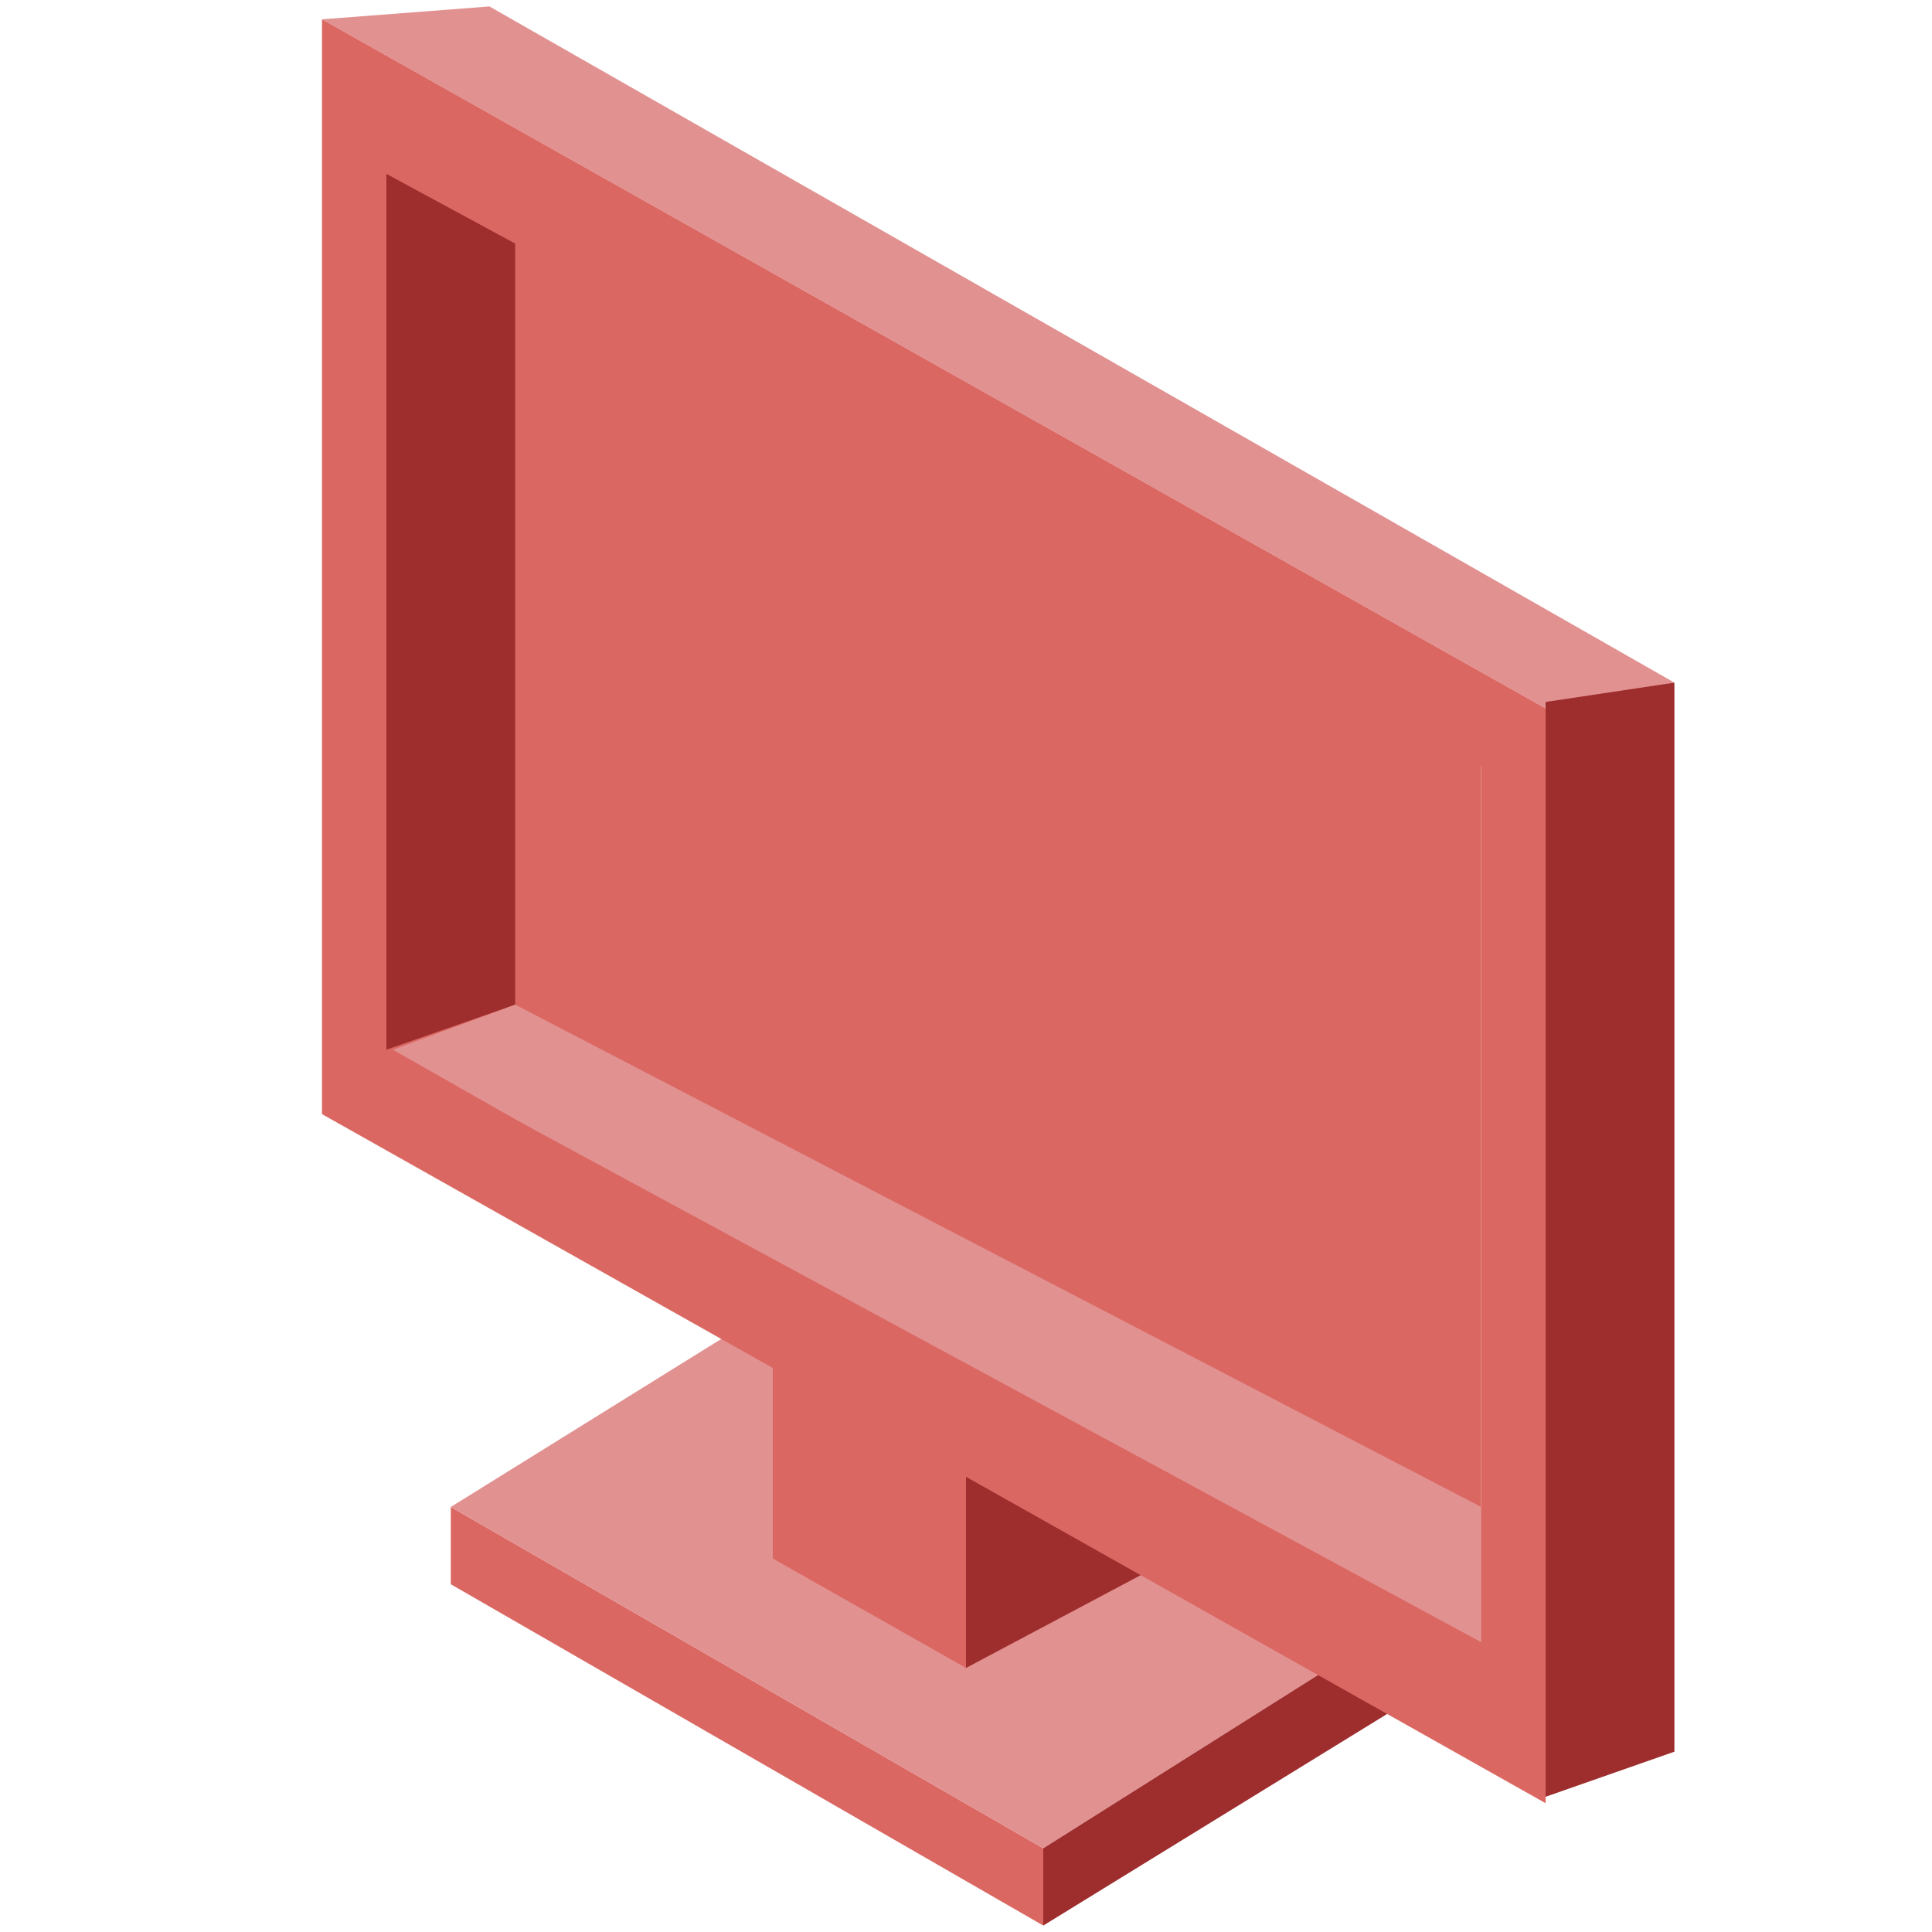 <?xml version="1.0" encoding="utf-8"?>
<!-- Generator: Adobe Illustrator 19.0.0, SVG Export Plug-In . SVG Version: 6.00 Build 0)  -->
<svg version="1.1" id="图层_1" xmlns="http://www.w3.org/2000/svg" xmlns:xlink="http://www.w3.org/1999/xlink" x="0px" y="0px"
	 viewBox="0 0 30 30" style="enable-background:new 0 0 30 30;" xml:space="preserve" width="30" height="30">
<style type="text/css">
	.st0{fill:#E29191;}
	.st1{fill:#DA6762;}
	.st2{fill:#9E2D2D;}
</style>
<g id="XMLID_1040_">
	<polygon id="XMLID_1053_" class="st0" points="5,0.3 7.6,0.1 26,10.6 24,11 	"/>
	<polygon id="XMLID_1052_" class="st1" points="16.2,29.9 7,24.6 7,23.4 16.2,28.7 	"/>
	<polygon id="XMLID_1051_" class="st0" points="22.7,24.6 13.6,19.3 7,23.4 16.2,28.7 	"/>
	<polygon id="XMLID_1050_" class="st2" points="22.7,25.9 16.2,29.9 16.2,28.7 22.7,24.6 	"/>
	<polygon id="XMLID_1049_" class="st1" points="12,20.8 12,24.2 15,25.9 15,22.1 	"/>
	<polygon id="XMLID_1048_" class="st2" points="15,25.9 18.2,24.2 17.2,22.5 15,22.1 	"/>
	<polygon id="XMLID_1047_" class="st1" points="6,2.4 6,16.7 23,25.5 23,11.6 	"/>
	<polygon id="XMLID_1046_" class="st2" points="8,15.6 6,16.3 6,2.6 8,3 	"/>
	<polygon id="XMLID_1045_" class="st0" points="6.1,16.3 8,15.6 23,23.4 23,25.9 	"/>
	<path id="XMLID_1042_" class="st1" d="M5,0.3v17l19,10.7v-17L5,0.3z M23,25.5L6,16.3V2.7l17,9.2V25.5z"/>
	<polygon id="XMLID_1041_" class="st2" points="26,10.6 24,10.9 24,27.9 26,27.2 	"/>
</g>
</svg>
